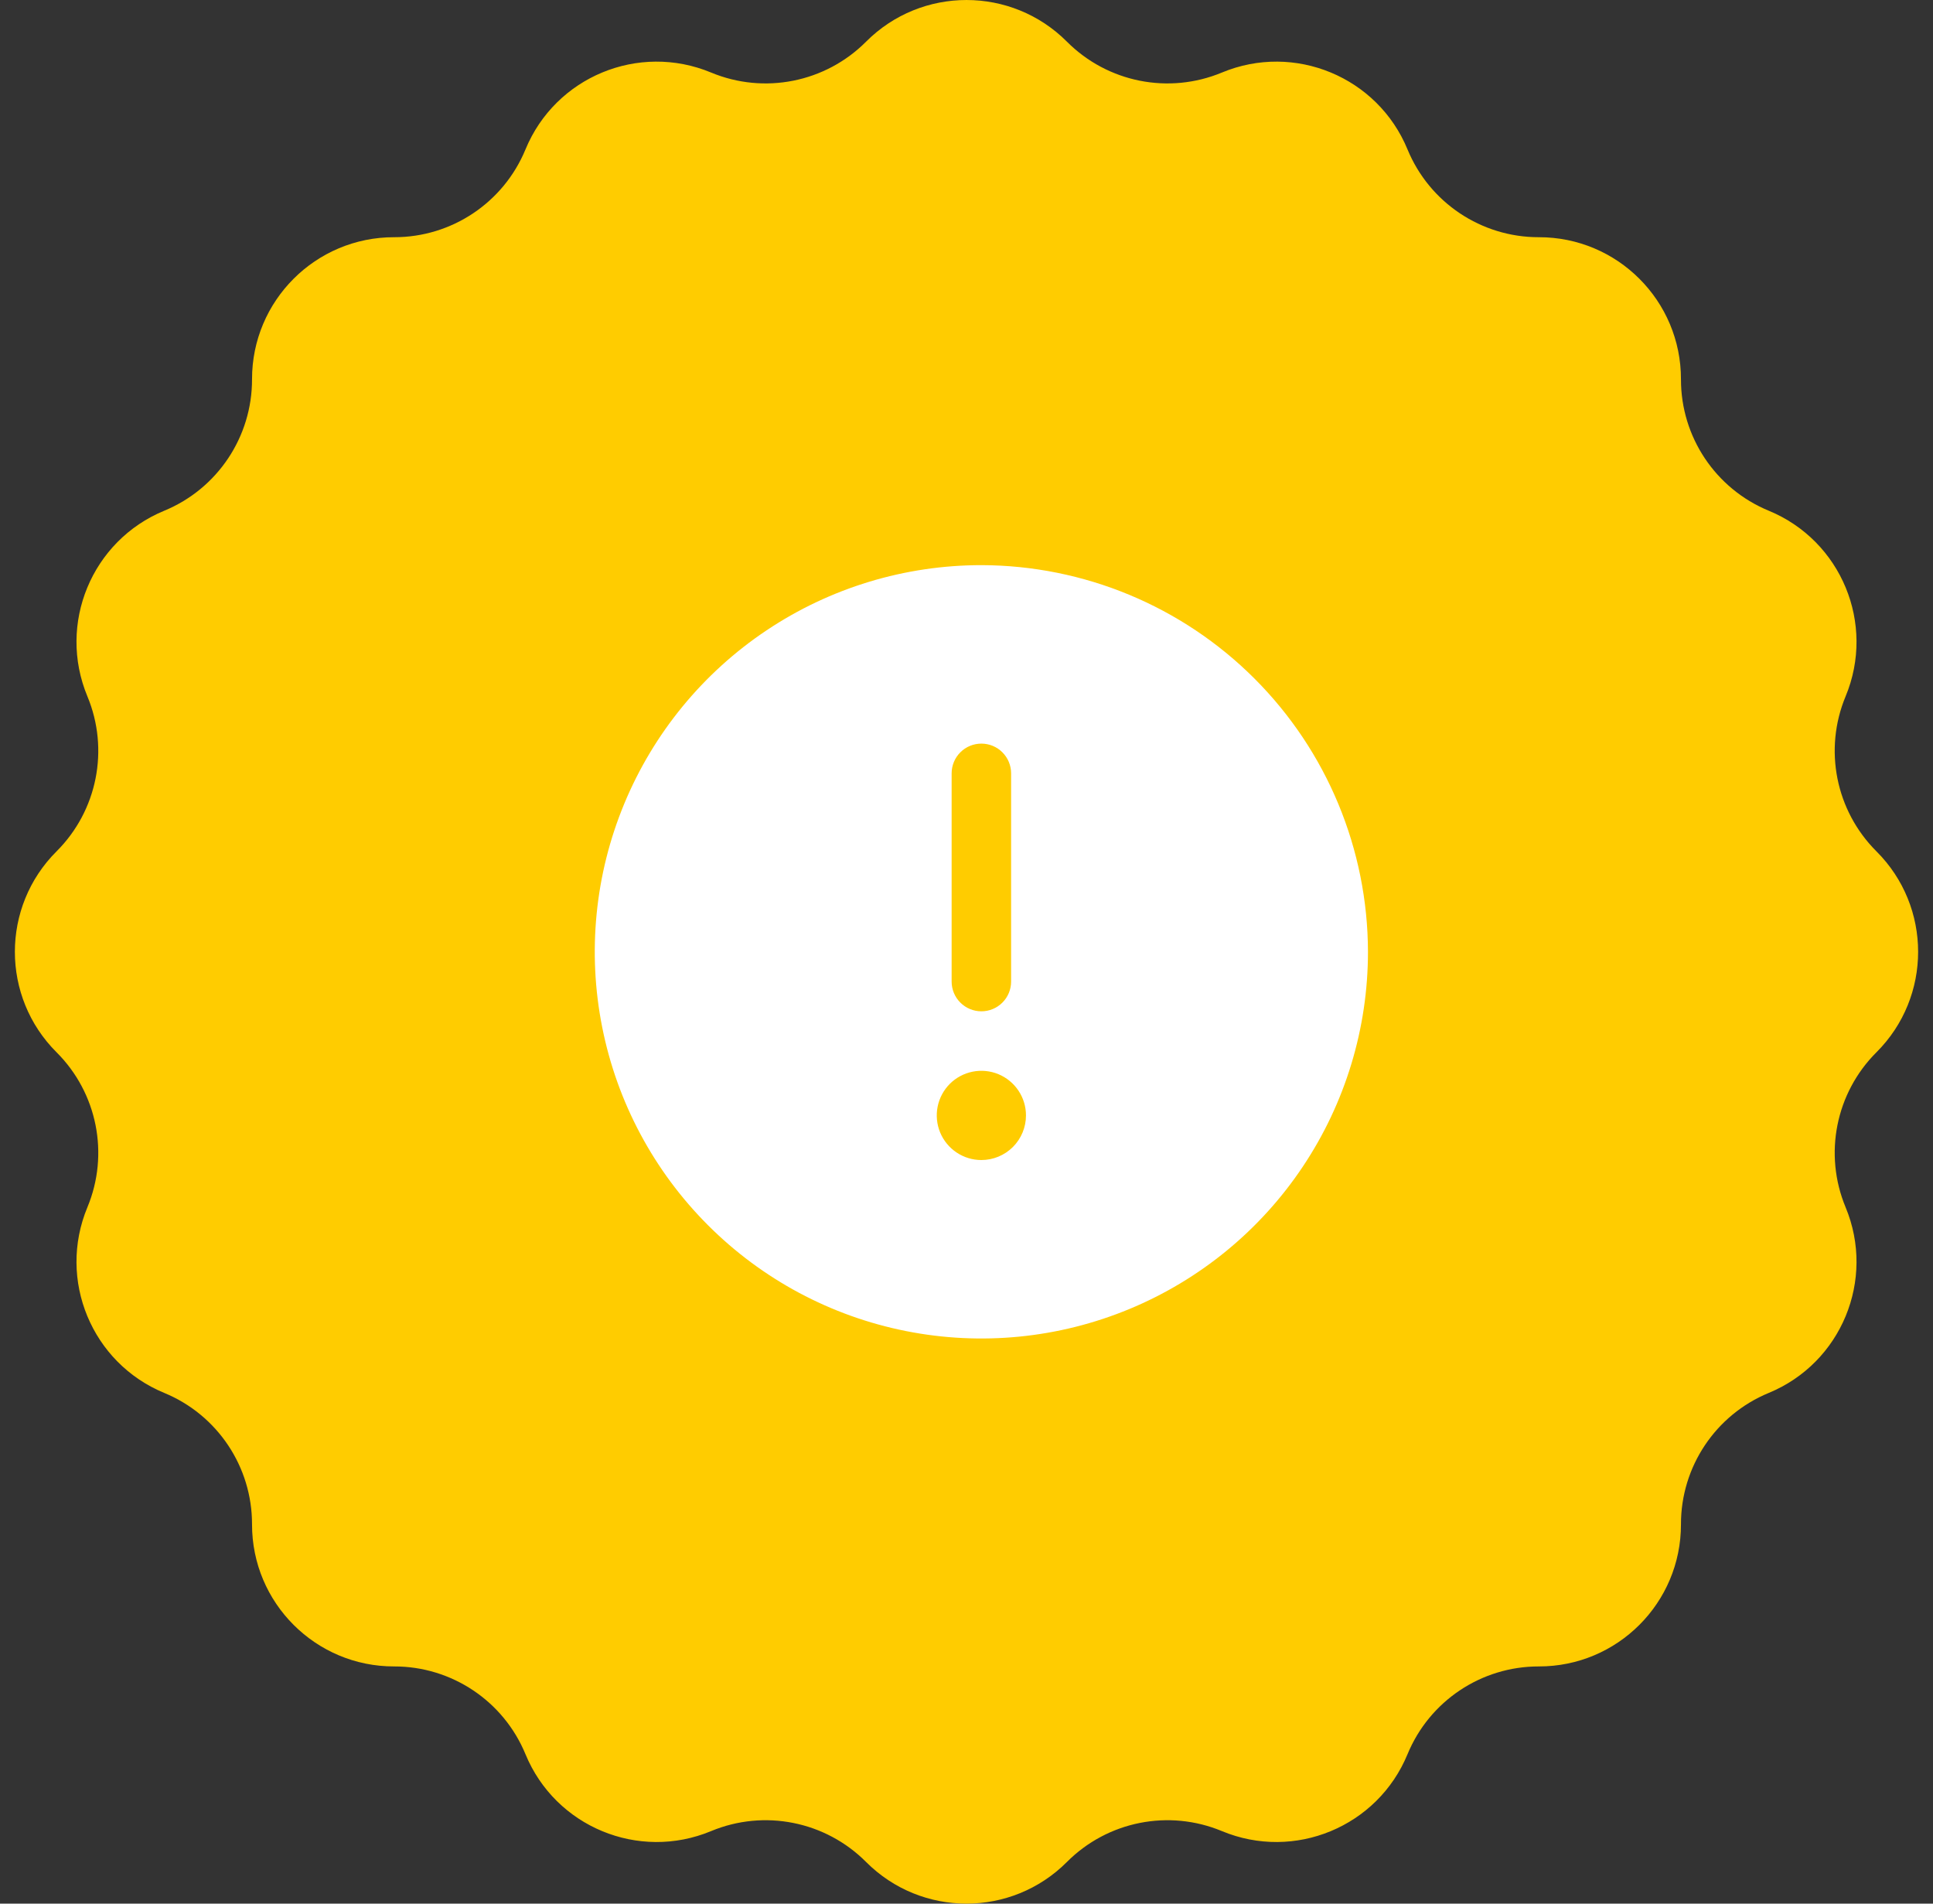 <svg width="65" height="64" viewBox="0 0 65 64" fill="none" xmlns="http://www.w3.org/2000/svg">
<rect x="0" y="0" width="65" height="64" fill="#333333" stroke="none"/>
<g clip-path="url(#clip0_74_134516)">
<path d="M29.122 1.402C30.986 -0.467 34.014 -0.467 35.878 1.402C37.244 2.772 39.302 3.182 41.088 2.439C43.526 1.425 46.324 2.583 47.33 5.024C48.068 6.813 49.813 7.978 51.747 7.975C54.387 7.971 56.529 10.113 56.525 12.753C56.522 14.687 57.687 16.432 59.476 17.17C61.917 18.176 63.075 20.974 62.061 23.412C61.318 25.198 61.728 27.256 63.098 28.622C64.967 30.486 64.967 33.514 63.098 35.378C61.728 36.744 61.318 38.802 62.061 40.588C63.075 43.026 61.917 45.824 59.476 46.83C57.687 47.568 56.522 49.313 56.525 51.247C56.529 53.887 54.387 56.029 51.747 56.025C49.813 56.022 48.068 57.187 47.33 58.976C46.324 61.417 43.526 62.575 41.088 61.561C39.302 60.818 37.244 61.228 35.878 62.598C34.014 64.467 30.986 64.467 29.122 62.598C27.756 61.228 25.698 60.818 23.912 61.561C21.474 62.575 18.676 61.417 17.67 58.976C16.932 57.187 15.187 56.022 13.253 56.025C10.613 56.029 8.471 53.887 8.475 51.247C8.478 49.313 7.313 47.568 5.524 46.83C3.083 45.824 1.925 43.026 2.939 40.588C3.682 38.802 3.272 36.744 1.902 35.378C0.033 33.514 0.033 30.486 1.902 28.622C3.272 27.256 3.682 25.198 2.939 23.412C1.925 20.974 3.083 18.176 5.524 17.17C7.313 16.432 8.478 14.687 8.475 12.753C8.471 10.113 10.613 7.971 13.253 7.975C15.187 7.978 16.932 6.813 17.67 5.024C18.676 2.583 21.474 1.425 23.912 2.439C25.698 3.182 27.756 2.772 29.122 1.402Z" fill="#FFCC00"/>
<path d="M33 19C30.429 19 27.915 19.762 25.778 21.191C23.64 22.619 21.974 24.65 20.99 27.025C20.006 29.401 19.748 32.014 20.25 34.536C20.751 37.058 21.989 39.374 23.808 41.192C25.626 43.011 27.942 44.249 30.464 44.75C32.986 45.252 35.599 44.994 37.975 44.01C40.35 43.026 42.381 41.36 43.809 39.222C45.238 37.085 46 34.571 46 32C45.993 28.554 44.622 25.252 42.185 22.815C39.749 20.378 36.446 19.007 33 19ZM32 26C32 25.735 32.105 25.48 32.293 25.293C32.48 25.105 32.735 25 33 25C33.265 25 33.52 25.105 33.707 25.293C33.895 25.48 34 25.735 34 26V33C34 33.265 33.895 33.52 33.707 33.707C33.52 33.895 33.265 34 33 34C32.735 34 32.48 33.895 32.293 33.707C32.105 33.52 32 33.265 32 33V26ZM33 39C32.703 39 32.413 38.912 32.167 38.747C31.92 38.582 31.728 38.348 31.614 38.074C31.501 37.8 31.471 37.498 31.529 37.207C31.587 36.916 31.73 36.649 31.939 36.439C32.149 36.23 32.416 36.087 32.707 36.029C32.998 35.971 33.3 36.001 33.574 36.114C33.848 36.228 34.082 36.42 34.247 36.667C34.412 36.913 34.5 37.203 34.5 37.5C34.5 37.898 34.342 38.279 34.061 38.561C33.779 38.842 33.398 39 33 39Z" fill="white"/>
</g>
<defs>
<clipPath id="clip0_74_134516">
<rect width="64" height="64" fill="white" transform="translate(0.5)"/>
</clipPath>
</defs>
</svg>
